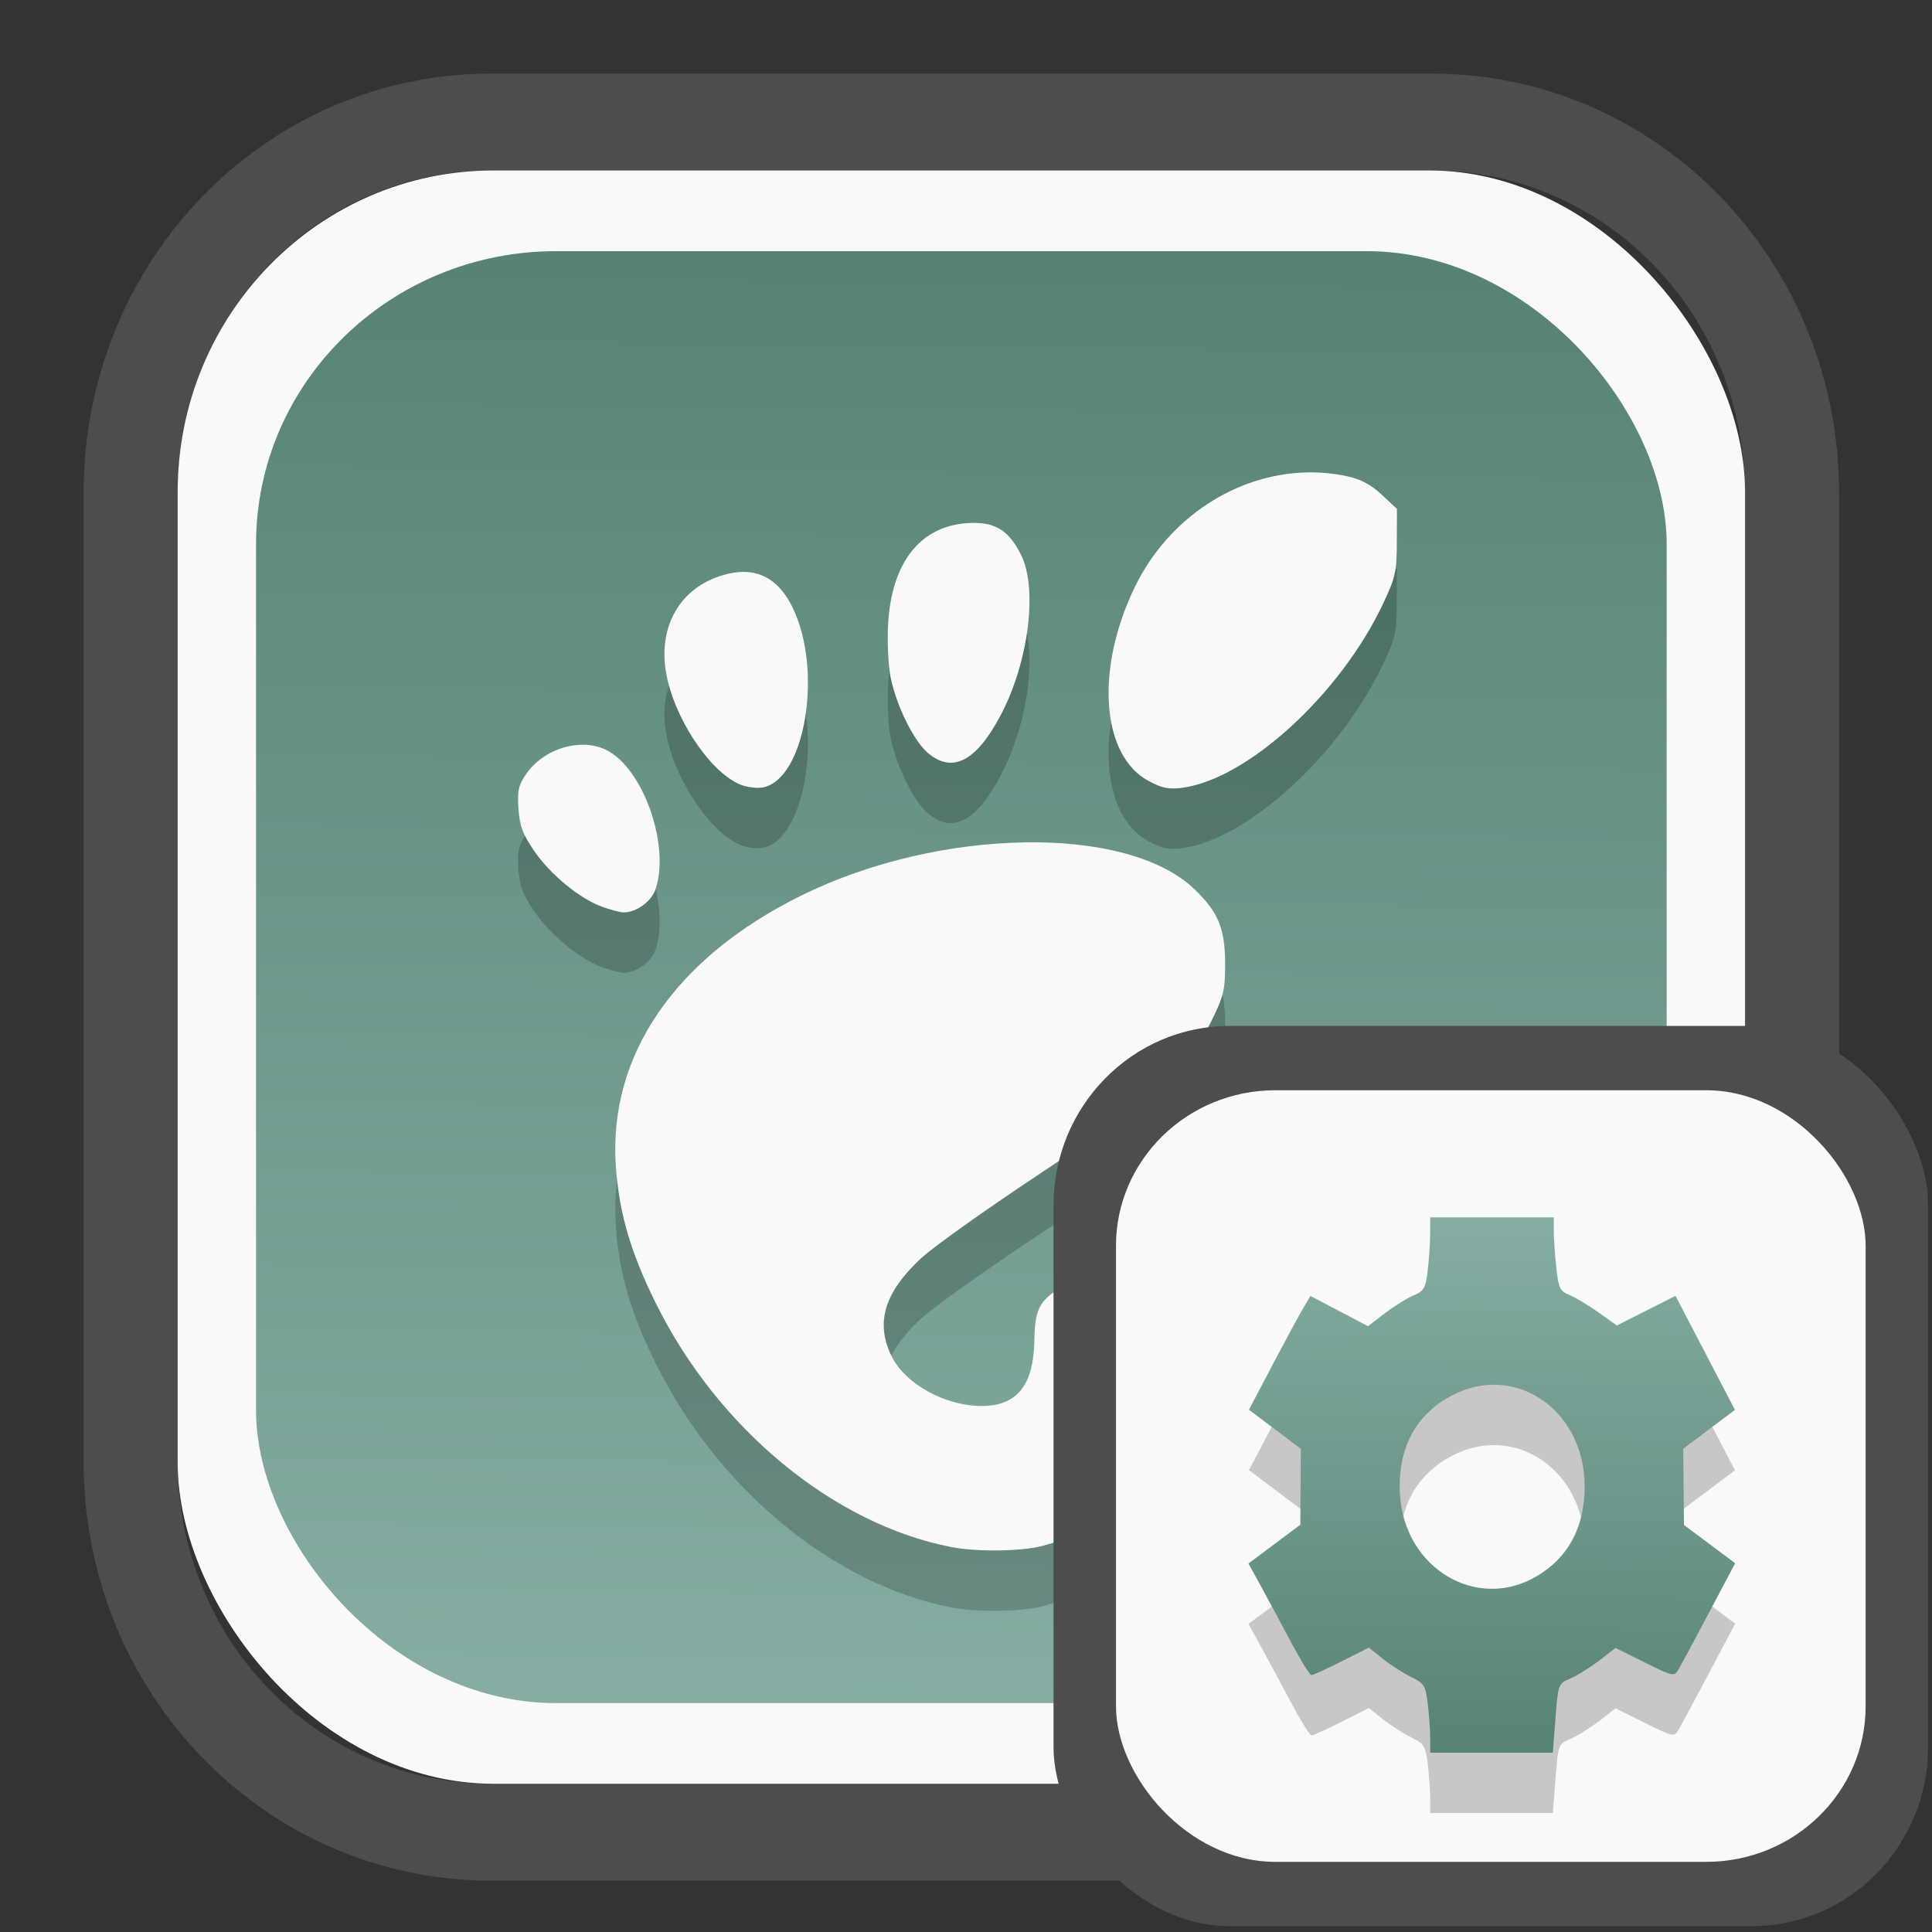 <?xml version="1.0" encoding="UTF-8" standalone="no"?>
<svg
   width="64"
   height="64"
   version="1.1"
   id="svg73"
   sodipodi:docname="kdeconnect.svg"
   inkscape:version="1.3.2 (091e20ef0f, 2023-11-25)"
   xmlns:inkscape="http://www.inkscape.org/namespaces/inkscape"
   xmlns:sodipodi="http://sodipodi.sourceforge.net/DTD/sodipodi-0.dtd"
   xmlns:xlink="http://www.w3.org/1999/xlink"
   xmlns="http://www.w3.org/2000/svg"
   xmlns:svg="http://www.w3.org/2000/svg"
   xmlns:rdf="http://www.w3.org/1999/02/22-rdf-syntax-ns#"
   xmlns:cc="http://creativecommons.org/ns#"
   xmlns:dc="http://purl.org/dc/elements/1.1/">
  <rect width="100%" height="100%" fill="#333333" stroke="none"/>
  <sodipodi:namedview
     pagecolor="#f5f7fa"
     bordercolor="#666666"
     borderopacity="1"
     objecttolerance="10"
     gridtolerance="10"
     guidetolerance="10"
     inkscape:pageopacity="0"
     inkscape:pageshadow="2"
     inkscape:window-width="1377"
     inkscape:window-height="886"
     id="namedview75"
     showgrid="false"
     inkscape:zoom="4.4470387"
     inkscape:cx="30.35728"
     inkscape:cy="28.221027"
     inkscape:window-x="230"
     inkscape:window-y="88"
     inkscape:window-maximized="0"
     inkscape:current-layer="g877"
     inkscape:document-rotation="0"
     inkscape:pagecheckerboard="0"
     inkscape:showpageshadow="2"
     inkscape:deskcolor="#d1d1d1" />
  <defs
     id="defs29">
    <linearGradient
       id="linearGradient5"
       inkscape:collect="always">
      <stop
         style="stop-color:#578376;stop-opacity:1;"
         offset="0"
         id="stop5" />
      <stop
         style="stop-color:#85ada3;stop-opacity:1;"
         offset="1"
         id="stop6" />
    </linearGradient>
    <inkscape:path-effect
       effect="powerclip"
       id="path-effect1980"
       is_visible="true"
       lpeversion="1"
       inverse="true"
       flatten="false"
       hide_clip="false"
       message="Use fill-rule evenodd on &lt;b&gt;fill and stroke&lt;/b&gt; dialog if no flatten result after convert clip to paths." />
    <clipPath
       clipPathUnits="userSpaceOnUse"
       id="clipPath1976">
      <rect
         x="9.678"
         y="9.925"
         width="43.343"
         height="44.613"
         rx="8.669"
         ry="8.923"
         fill="url(#linearGradient862)"
         stroke-width="2.968"
         id="rect1978"
         style="display:none;fill:#333333;fill-opacity:1"
         d="m 18.347,9.925 h 26.005 c 4.803,0 8.669,3.98 8.669,8.923 v 26.767 c 0,4.943 -3.866,8.923 -8.669,8.923 h -26.005 c -4.803,0 -8.669,-3.98 -8.669,-8.923 V 18.848 c 0,-4.943 3.866,-8.923 8.669,-8.923 z" />
      <path
         id="lpe_path-effect1980"
         style="fill:#333333;fill-opacity:1"
         class="powerclip"
         d="M 2.076,2.246 H 60.624 V 62.217 H 2.076 Z M 18.347,9.925 c -4.803,0 -8.669,3.98 -8.669,8.923 v 26.767 c 0,4.943 3.866,8.923 8.669,8.923 h 26.005 c 4.803,0 8.669,-3.98 8.669,-8.923 V 18.848 c 0,-4.943 -3.866,-8.923 -8.669,-8.923 z" />
    </clipPath>
    <linearGradient
       inkscape:collect="always"
       xlink:href="#linearGradient5"
       id="linearGradient6"
       x1="33.786"
       y1="12.971"
       x2="33.376"
       y2="52.289"
       gradientUnits="userSpaceOnUse"
       gradientTransform="matrix(1.1,0,0,1.1,-3.185,-3.234)" />
    <clipPath
       clipPathUnits="userSpaceOnUse"
       id="clipath_lpe_path-effect137-7">
      <path
         style="display:block;fill:#676767;stroke-width:1.087"
         d="m 32.488,17.538 c -1.949,-2.94e-4 -3.897,0.36 -5.339,1.079 L 5.271,29.515 c -2.884,1.437 -2.881,3.883 0.003,5.32 L 27.149,45.733 c 2.884,1.437 7.795,1.437 10.679,0 L 59.703,34.835 c 2.884,-1.437 2.881,-3.883 -0.003,-5.32 L 37.828,18.617 c -1.442,-0.718 -3.391,-1.078 -5.339,-1.079 z"
         id="path3845"
         clip-path="url(#clipPath62)" />
    </clipPath>
    <inkscape:path-effect
       effect="powerclip"
       id="path-effect137-7"
       is_visible="true"
       lpeversion="1"
       inverse="true"
       flatten="false"
       hide_clip="false"
       message="Use fill-rule evenodd on &lt;b&gt;fill and stroke&lt;/b&gt; dialog if no flatten result after convert clip to paths." />
    <clipPath
       clipPathUnits="userSpaceOnUse"
       id="clipath_lpe_path-effect125-5">
      <path
         style="display:block;fill:#29292a;stroke-width:1.087"
         d="M 32.488,2.901 C 30.54,2.901 28.591,3.262 27.149,3.98 L 5.271,14.878 c -2.884,1.437 -2.881,3.883 0.003,5.32 L 27.149,31.097 c 2.884,1.437 7.795,1.437 10.679,0 L 59.703,20.199 c 2.884,-1.437 2.881,-3.883 -0.003,-5.32 L 37.828,3.98 C 36.386,3.262 34.437,2.902 32.488,2.901 Z"
         id="path127-3" />
      <path
         id="lpe_path-effect125"
         style="fill:#29292a;stroke-width:1.087"
         class="powerclip"
         d="M -1.89,12.538 H 66.864 V 51.811 H -1.89 Z M 32.488,2.901 C 30.54,2.901 28.591,3.262 27.149,3.98 L 5.271,14.878 c -2.884,1.437 -2.881,3.883 0.003,5.32 L 27.149,31.097 c 2.884,1.437 7.795,1.437 10.679,0 L 59.703,20.199 c 2.884,-1.437 2.881,-3.883 -0.003,-5.32 L 37.828,3.98 C 36.386,3.262 34.437,2.902 32.488,2.901 Z" />
    </clipPath>
    <inkscape:path-effect
       effect="powerclip"
       id="path-effect125-5"
       is_visible="true"
       lpeversion="1"
       inverse="true"
       flatten="false"
       hide_clip="false"
       message="Use fill-rule evenodd on &lt;b&gt;fill and stroke&lt;/b&gt; dialog if no flatten result after convert clip to paths." />
    <clipPath
       clipPathUnits="userSpaceOnUse"
       id="clipPath2">
      <path
         style="display:none;fill:#29292a;stroke-width:1.087"
         d="M 32.488,2.901 C 30.54,2.901 28.591,3.262 27.149,3.98 L 5.271,14.878 c -2.884,1.437 -2.881,3.883 0.003,5.32 L 27.149,31.097 c 2.884,1.437 7.795,1.437 10.679,0 L 59.703,20.199 c 2.884,-1.437 2.881,-3.883 -0.003,-5.32 L 37.828,3.98 C 36.386,3.262 34.437,2.902 32.488,2.901 Z"
         id="path1" />
    </clipPath>
    <clipPath
       clipPathUnits="userSpaceOnUse"
       id="clipPath1976-2">
      <rect
         x="9.678"
         y="9.925"
         width="43.343"
         height="44.613"
         rx="8.669"
         ry="8.923"
         fill="url(#linearGradient862)"
         stroke-width="2.968"
         id="rect1978-6"
         style="display:none;fill:#333333;fill-opacity:1"
         d="m 18.347,9.925 h 26.005 c 4.803,0 8.669,3.98 8.669,8.923 v 26.767 c 0,4.943 -3.866,8.923 -8.669,8.923 h -26.005 c -4.803,0 -8.669,-3.98 -8.669,-8.923 V 18.848 c 0,-4.943 3.866,-8.923 8.669,-8.923 z" />
      <path
         id="lpe_path-effect1980-1"
         style="fill:#333333;fill-opacity:1"
         class="powerclip"
         d="M 2.076,2.246 H 60.624 V 62.217 H 2.076 Z M 18.347,9.925 c -4.803,0 -8.669,3.98 -8.669,8.923 v 26.767 c 0,4.943 3.866,8.923 8.669,8.923 h 26.005 c 4.803,0 8.669,-3.98 8.669,-8.923 V 18.848 c 0,-4.943 -3.866,-8.923 -8.669,-8.923 z" />
    </clipPath>
    <inkscape:path-effect
       effect="powerclip"
       id="path-effect1980-8"
       is_visible="true"
       lpeversion="1"
       inverse="true"
       flatten="false"
       hide_clip="false"
       message="Use fill-rule evenodd on &lt;b&gt;fill and stroke&lt;/b&gt; dialog if no flatten result after convert clip to paths." />
    <clipPath
       clipPathUnits="userSpaceOnUse"
       id="clipath_lpe_path-effect1980-8">
      <rect
         x="9.678"
         y="9.925"
         width="43.343"
         height="44.613"
         rx="8.669"
         ry="8.923"
         fill="url(#linearGradient862)"
         stroke-width="2.968"
         id="rect6"
         style="display:block;fill:#333333;fill-opacity:1" />
    </clipPath>
    <linearGradient
       inkscape:collect="always"
       xlink:href="#linearGradient5"
       id="linearGradient20"
       x1="13.336"
       y1="15.267"
       x2="13.361"
       y2="11.43"
       gradientUnits="userSpaceOnUse"
       gradientTransform="matrix(4.158,0,0,4.158,-7.555,-7.804)" />
  </defs>
  <g
     id="g877"
     transform="matrix(1.1,0,0,1.1,-3.185,-3.207)">
    <path
       d="m 18.347,7.246 c -6.244,0 -11.271,5.174 -11.271,11.602 v 26.767 c 0,6.427 5.027,11.602 11.271,11.602 h 26.005 c 6.244,0 11.271,-5.174 11.271,-11.602 V 18.848 c 0,-6.427 -5.027,-11.602 -11.271,-11.602 z"
       fill="url(#linearGradient910)"
       stroke-width="3.324"
       id="path33"
       style="fill:#4d4d4d;fill-opacity:1"
       clip-path="url(#clipPath1976)"
       inkscape:path-effect="#path-effect1980"
       inkscape:original-d="m 18.347203,7.2464043 c -6.244452,0 -11.2714308,5.1741617 -11.2714308,11.6016437 v 26.767119 c 0,6.427394 5.0268918,11.601644 11.2714308,11.601644 h 26.005262 c 6.244452,0 11.271431,-5.174161 11.271431,-11.601644 V 18.848048 c 0,-6.427393 -5.026893,-11.6016437 -11.271431,-11.6016437 z"
       transform="matrix(1.089,0,0,1.089,-2.294,-2.759)" />
    <rect
       x="8.246"
       y="8.049"
       width="47.201"
       height="48.584"
       rx="9.512"
       ry="9.678"
       fill="url(#linearGradient862)"
       stroke-width="3.232"
       id="rect35-7"
       style="opacity:1;fill:#f9f9f9;fill-opacity:1" />
    <rect
       x="10.606"
       y="10.479"
       width="42.481"
       height="43.725"
       rx="9.034"
       ry="8.82"
       fill="url(#linearGradient862)"
       stroke-width="2.909"
       id="rect35-7-3"
       style="fill:url(#linearGradient6)" />
    <path
       id="path15571-5"
       style="fill:#000000;stroke:none;stroke-width:1;stroke-dasharray:none;stroke-opacity:0.3;opacity:0.2"
       d="m 42.27,18.96 c -2.137,0.038 -4.198,1.366 -5.211,3.475 -1.187,2.469 -0.996,5.057 0.428,5.818 0.403,0.216 0.606,0.258 1.008,0.205 1.968,-0.26 4.764,-2.818 6.047,-5.535 0.381,-0.806 0.416,-0.966 0.418,-1.873 l 0.004,-0.992 -0.459,-0.428 c -0.328,-0.306 -0.628,-0.465 -1.047,-0.555 -0.395,-0.085 -0.792,-0.122 -1.188,-0.115 z M 32.16,20.481 c -1.513,0.036 -2.424,1.151 -2.521,3.084 -0.027,0.529 0.009,1.239 0.08,1.58 0.18,0.865 0.698,1.908 1.127,2.27 0.736,0.619 1.457,0.24 2.188,-1.15 0.845,-1.607 1.12,-3.825 0.602,-4.84 -0.362,-0.709 -0.756,-0.96 -1.475,-0.943 z m -6.846,1.475 c -0.204,-0.004 -0.423,0.03 -0.656,0.1 -1.276,0.379 -1.944,1.525 -1.705,2.928 0.227,1.337 1.285,2.952 2.199,3.361 0.198,0.088 0.512,0.136 0.697,0.105 1.301,-0.214 1.85,-3.577 0.893,-5.467 -0.341,-0.672 -0.817,-1.015 -1.428,-1.027 z m -4.867,5.205 c -0.642,-0.002 -1.329,0.327 -1.717,0.896 -0.222,0.327 -0.258,0.499 -0.221,1.035 0.036,0.522 0.127,0.763 0.482,1.279 0.486,0.705 1.357,1.421 2.031,1.668 0.242,0.089 0.531,0.166 0.643,0.17 0.37,0.014 0.84,-0.318 0.967,-0.682 0.439,-1.258 -0.301,-3.497 -1.369,-4.148 -0.241,-0.147 -0.524,-0.218 -0.816,-0.219 z m 13.299,2.941 c -2.186,0.034 -4.639,0.572 -6.727,1.604 -3.794,1.875 -5.805,4.808 -5.578,8.137 0.096,1.409 0.439,2.588 1.197,4.123 1.869,3.783 5.347,6.659 8.896,7.355 0.776,0.152 2.125,0.135 2.764,-0.035 2.891,-0.77 5.566,-3.605 6.225,-6.6 0.121,-0.549 0.114,-0.68 -0.055,-1.035 -0.553,-1.165 -3.42,-1.308 -5.385,-0.27 -0.867,0.458 -1.022,0.714 -1.037,1.705 -0.021,1.373 -0.526,1.997 -1.609,1.988 -1.105,-0.009 -2.294,-0.674 -2.699,-1.512 -0.485,-1.002 -0.205,-1.916 0.898,-2.938 0.368,-0.341 1.926,-1.451 3.463,-2.469 3.404,-2.254 4.607,-3.318 5.27,-4.658 0.382,-0.773 0.422,-0.936 0.42,-1.758 -0.002,-1.043 -0.205,-1.536 -0.916,-2.221 -1.02,-0.983 -2.941,-1.452 -5.127,-1.418 z" />
    <path
       id="path15571"
       style="fill:#f9f9f9;stroke:none;stroke-width:1;stroke-dasharray:none;stroke-opacity:0.3"
       d="m 42.27,17.142 c -2.137,0.038 -4.198,1.366 -5.211,3.475 -1.187,2.469 -0.996,5.057 0.428,5.818 0.403,0.216 0.606,0.258 1.008,0.205 1.968,-0.26 4.764,-2.818 6.047,-5.535 0.381,-0.806 0.416,-0.966 0.418,-1.873 l 0.004,-0.992 -0.459,-0.428 c -0.328,-0.306 -0.628,-0.465 -1.047,-0.555 -0.395,-0.085 -0.792,-0.122 -1.188,-0.115 z M 32.16,18.663 c -1.513,0.036 -2.424,1.151 -2.521,3.084 -0.027,0.529 0.009,1.239 0.08,1.58 0.18,0.865 0.698,1.908 1.127,2.27 0.736,0.619 1.457,0.24 2.188,-1.15 0.845,-1.607 1.12,-3.825 0.602,-4.84 -0.362,-0.709 -0.756,-0.96 -1.475,-0.943 z m -6.846,1.475 c -0.204,-0.004 -0.423,0.03 -0.656,0.1 -1.276,0.379 -1.944,1.525 -1.705,2.928 0.227,1.337 1.285,2.952 2.199,3.361 0.198,0.088 0.512,0.136 0.697,0.105 1.301,-0.214 1.85,-3.577 0.893,-5.467 -0.341,-0.672 -0.817,-1.015 -1.428,-1.027 z m -4.867,5.205 c -0.642,-0.002 -1.329,0.327 -1.717,0.896 -0.222,0.327 -0.258,0.499 -0.221,1.035 0.036,0.522 0.127,0.763 0.482,1.279 0.486,0.705 1.357,1.421 2.031,1.668 0.242,0.089 0.531,0.166 0.643,0.17 0.37,0.014 0.84,-0.318 0.967,-0.682 0.439,-1.258 -0.301,-3.497 -1.369,-4.148 -0.241,-0.147 -0.524,-0.218 -0.816,-0.219 z m 13.299,2.941 c -2.186,0.034 -4.639,0.572 -6.727,1.604 -3.794,1.875 -5.805,4.808 -5.578,8.137 0.096,1.409 0.439,2.588 1.197,4.123 1.869,3.783 5.347,6.659 8.896,7.355 0.776,0.152 2.125,0.135 2.764,-0.035 2.891,-0.77 5.566,-3.605 6.225,-6.6 0.121,-0.549 0.114,-0.68 -0.055,-1.035 -0.553,-1.165 -3.42,-1.308 -5.385,-0.27 -0.867,0.458 -1.022,0.714 -1.037,1.705 -0.021,1.373 -0.526,1.997 -1.609,1.988 -1.105,-0.009 -2.294,-0.674 -2.699,-1.512 -0.485,-1.002 -0.205,-1.916 0.898,-2.938 0.368,-0.341 1.926,-1.451 3.463,-2.469 3.404,-2.254 4.607,-3.318 5.27,-4.658 0.382,-0.773 0.422,-0.936 0.42,-1.758 -0.002,-1.043 -0.205,-1.536 -0.916,-2.221 -1.02,-0.983 -2.941,-1.452 -5.127,-1.418 z" />
    <rect
       x="34.622"
       y="33.811"
       width="26.339"
       height="27.11"
       rx="5.308"
       ry="5.4"
       fill="url(#linearGradient862)"
       stroke-width="1.803"
       id="rect35-7-0"
       style="fill:#4d4d4d;fill-opacity:1" />
    <rect
       x="36.503"
       y="35.748"
       width="22.576"
       height="23.237"
       rx="4.801"
       ry="4.687"
       fill="url(#linearGradient862)"
       stroke-width="1.546"
       id="rect35-7-3-2"
       style="fill:#f9f9f9" />
    <path
       style="fill:#000000;fill-opacity:1;stroke:none;stroke-width:0.891;stroke-dasharray:none;stroke-opacity:0.3;opacity:0.2"
       d="m 45.965,57.077 c -5.58e-4,-0.241 -0.033,-0.707 -0.073,-1.037 -0.065,-0.544 -0.11,-0.617 -0.489,-0.799 -0.23,-0.11 -0.613,-0.355 -0.852,-0.545 L 44.118,54.352 43.3,54.766 c -0.45,0.227 -0.858,0.414 -0.908,0.413 -0.05,-6.8e-5 -0.32,-0.434 -0.602,-0.964 -0.281,-0.53 -0.688,-1.286 -0.904,-1.68 l -0.392,-0.716 0.781,-0.584 0.781,-0.584 0.007,-1.144 0.007,-1.144 -0.781,-0.587 -0.781,-0.587 0.71,-1.35 c 0.39,-0.742 0.807,-1.514 0.926,-1.714 l 0.217,-0.364 0.866,0.456 0.866,0.456 0.509,-0.39 c 0.28,-0.214 0.668,-0.456 0.863,-0.537 0.314,-0.13 0.363,-0.218 0.427,-0.753 0.04,-0.333 0.073,-0.829 0.073,-1.102 l 0.001,-0.496 h 1.861 1.861 v 0.392 c 0,0.215 0.033,0.711 0.074,1.102 0.067,0.64 0.107,0.724 0.406,0.848 0.182,0.076 0.576,0.312 0.875,0.526 l 0.543,0.388 0.884,-0.446 0.884,-0.446 0.895,1.717 0.895,1.717 -0.779,0.585 -0.779,0.585 0.011,1.147 0.011,1.147 0.771,0.577 0.771,0.577 -0.783,1.48 c -0.431,0.814 -0.844,1.585 -0.92,1.713 -0.133,0.228 -0.158,0.223 -1.017,-0.204 l -0.881,-0.437 -0.502,0.385 c -0.276,0.212 -0.665,0.453 -0.864,0.536 -0.357,0.148 -0.363,0.166 -0.443,1.191 l -0.081,1.04 h -1.846 -1.846 l -0.001,-0.438 z m 3.201,-4.872 c 0.964,-0.567 1.453,-1.483 1.451,-2.717 -0.003,-2.279 -2.069,-3.713 -3.961,-2.749 -1.13,0.575 -1.688,1.628 -1.599,3.018 0.14,2.212 2.312,3.506 4.109,2.448 z"
       id="path792-9" />
    <path
       style="fill:url(#linearGradient20);fill-opacity:1;stroke:none;stroke-width:0.891;stroke-dasharray:none;stroke-opacity:0.3"
       d="m 45.965,55.259 c -5.58e-4,-0.241 -0.033,-0.707 -0.073,-1.037 -0.065,-0.544 -0.11,-0.617 -0.489,-0.799 -0.23,-0.11 -0.613,-0.355 -0.852,-0.545 l -0.434,-0.345 -0.818,0.414 c -0.45,0.227 -0.858,0.414 -0.908,0.413 -0.05,-6.8e-5 -0.32,-0.434 -0.602,-0.964 -0.281,-0.53 -0.688,-1.286 -0.904,-1.68 l -0.392,-0.716 0.781,-0.584 0.781,-0.584 0.007,-1.144 0.007,-1.144 -0.781,-0.587 -0.781,-0.587 0.71,-1.35 c 0.39,-0.742 0.807,-1.514 0.926,-1.714 l 0.217,-0.364 0.866,0.456 0.866,0.456 0.509,-0.39 c 0.28,-0.214 0.668,-0.456 0.863,-0.537 0.314,-0.13 0.363,-0.218 0.427,-0.753 0.04,-0.333 0.073,-0.829 0.073,-1.102 l 0.001,-0.496 h 1.861 1.861 v 0.392 c 0,0.215 0.033,0.711 0.074,1.102 0.067,0.64 0.107,0.724 0.406,0.848 0.182,0.076 0.576,0.312 0.875,0.526 l 0.543,0.388 0.884,-0.446 0.884,-0.446 0.895,1.717 0.895,1.717 -0.779,0.585 -0.779,0.585 0.011,1.147 0.011,1.147 0.771,0.577 0.771,0.577 -0.783,1.48 c -0.431,0.814 -0.844,1.585 -0.92,1.713 -0.133,0.228 -0.158,0.223 -1.017,-0.204 l -0.881,-0.437 -0.502,0.385 c -0.276,0.212 -0.665,0.453 -0.864,0.536 -0.357,0.148 -0.363,0.166 -0.443,1.191 l -0.081,1.04 h -1.846 -1.846 l -0.001,-0.438 z m 3.201,-4.872 c 0.964,-0.567 1.453,-1.483 1.451,-2.717 -0.003,-2.279 -2.069,-3.713 -3.961,-2.749 -1.13,0.575 -1.688,1.628 -1.599,3.018 0.14,2.212 2.312,3.506 4.109,2.448 z"
       id="path792" />
    <path
       style="fill:#f5f7fa;stroke-width:0.204;fill-opacity:1"
       d=""
       id="path3" />
  </g>
</svg>

